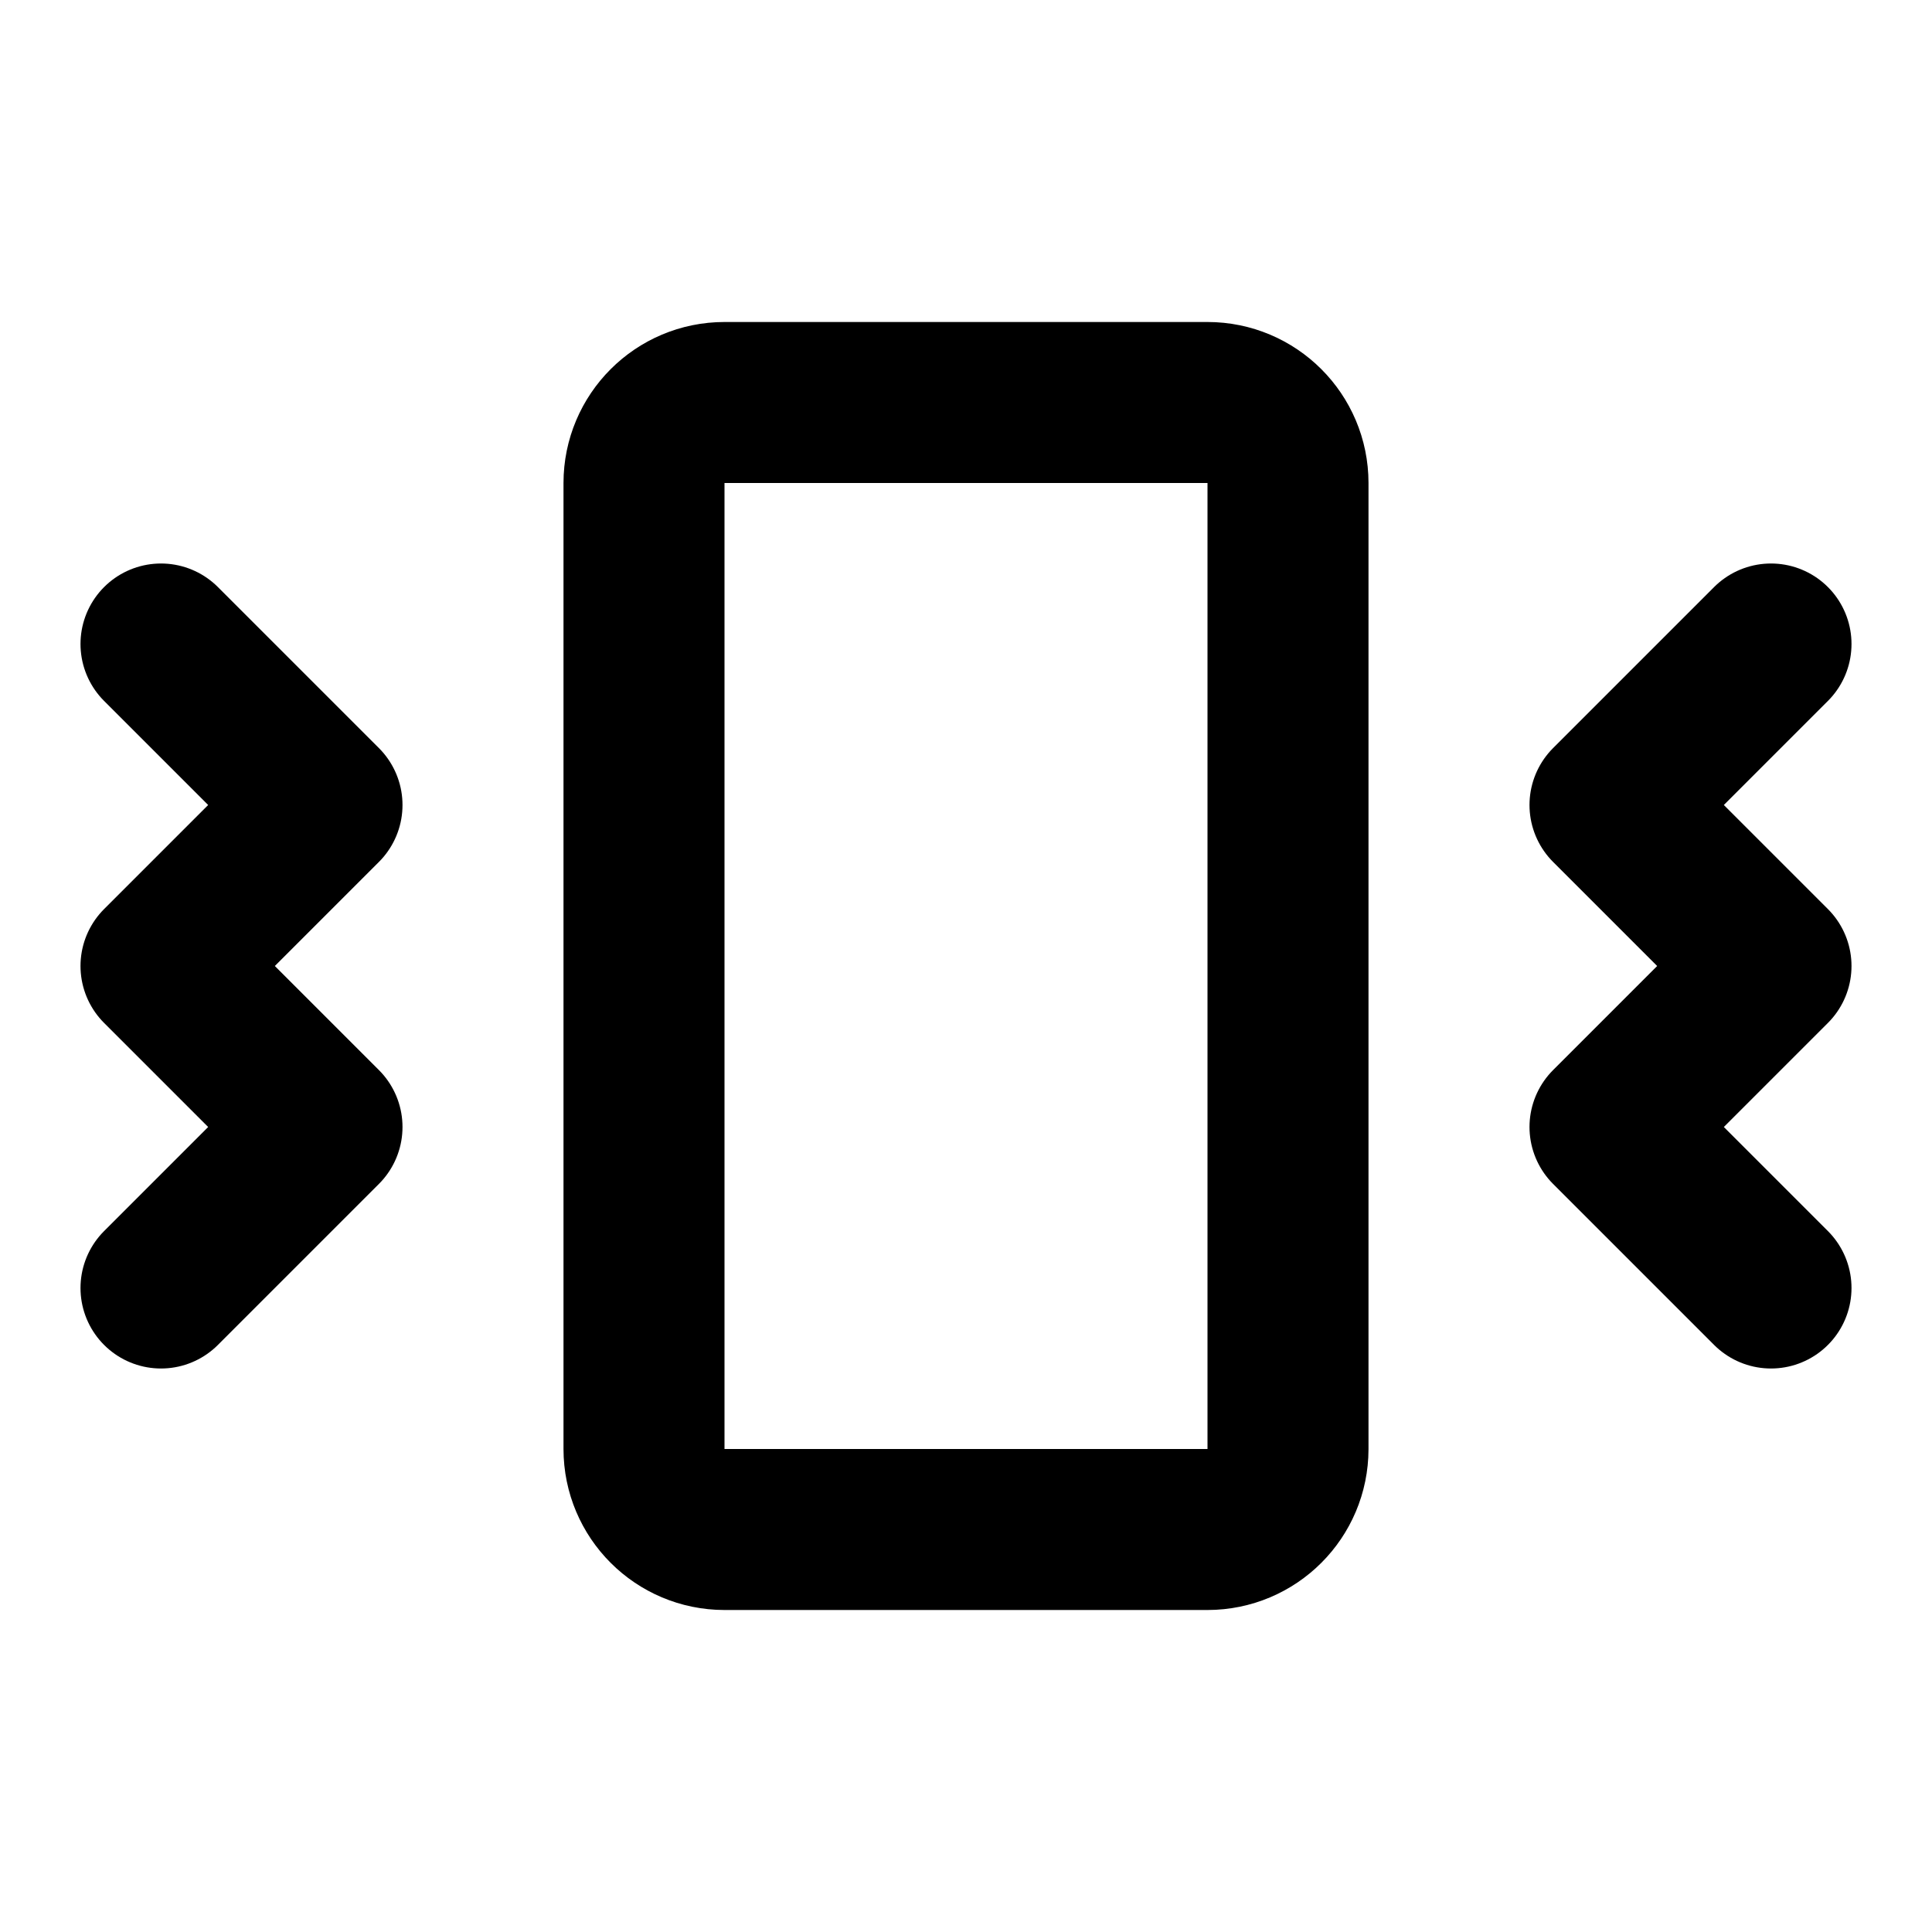 <svg width="24" height="24" viewBox="0 0 24 24" fill="none" xmlns="http://www.w3.org/2000/svg">
<path d="M2 8L4 10L2 12L4 14L2 16" stroke="black" stroke-width="2" stroke-linecap="round" stroke-linejoin="round"/>
<path d="M22 8L20 10L22 12L20 14L22 16" stroke="black" stroke-width="2" stroke-linecap="round" stroke-linejoin="round"/>
<path d="M15 5H9C8.448 5 8 5.448 8 6V18C8 18.552 8.448 19 9 19H15C15.552 19 16 18.552 16 18V6C16 5.448 15.552 5 15 5Z" stroke="black" stroke-width="2" stroke-linecap="round" stroke-linejoin="round"/>
</svg>
